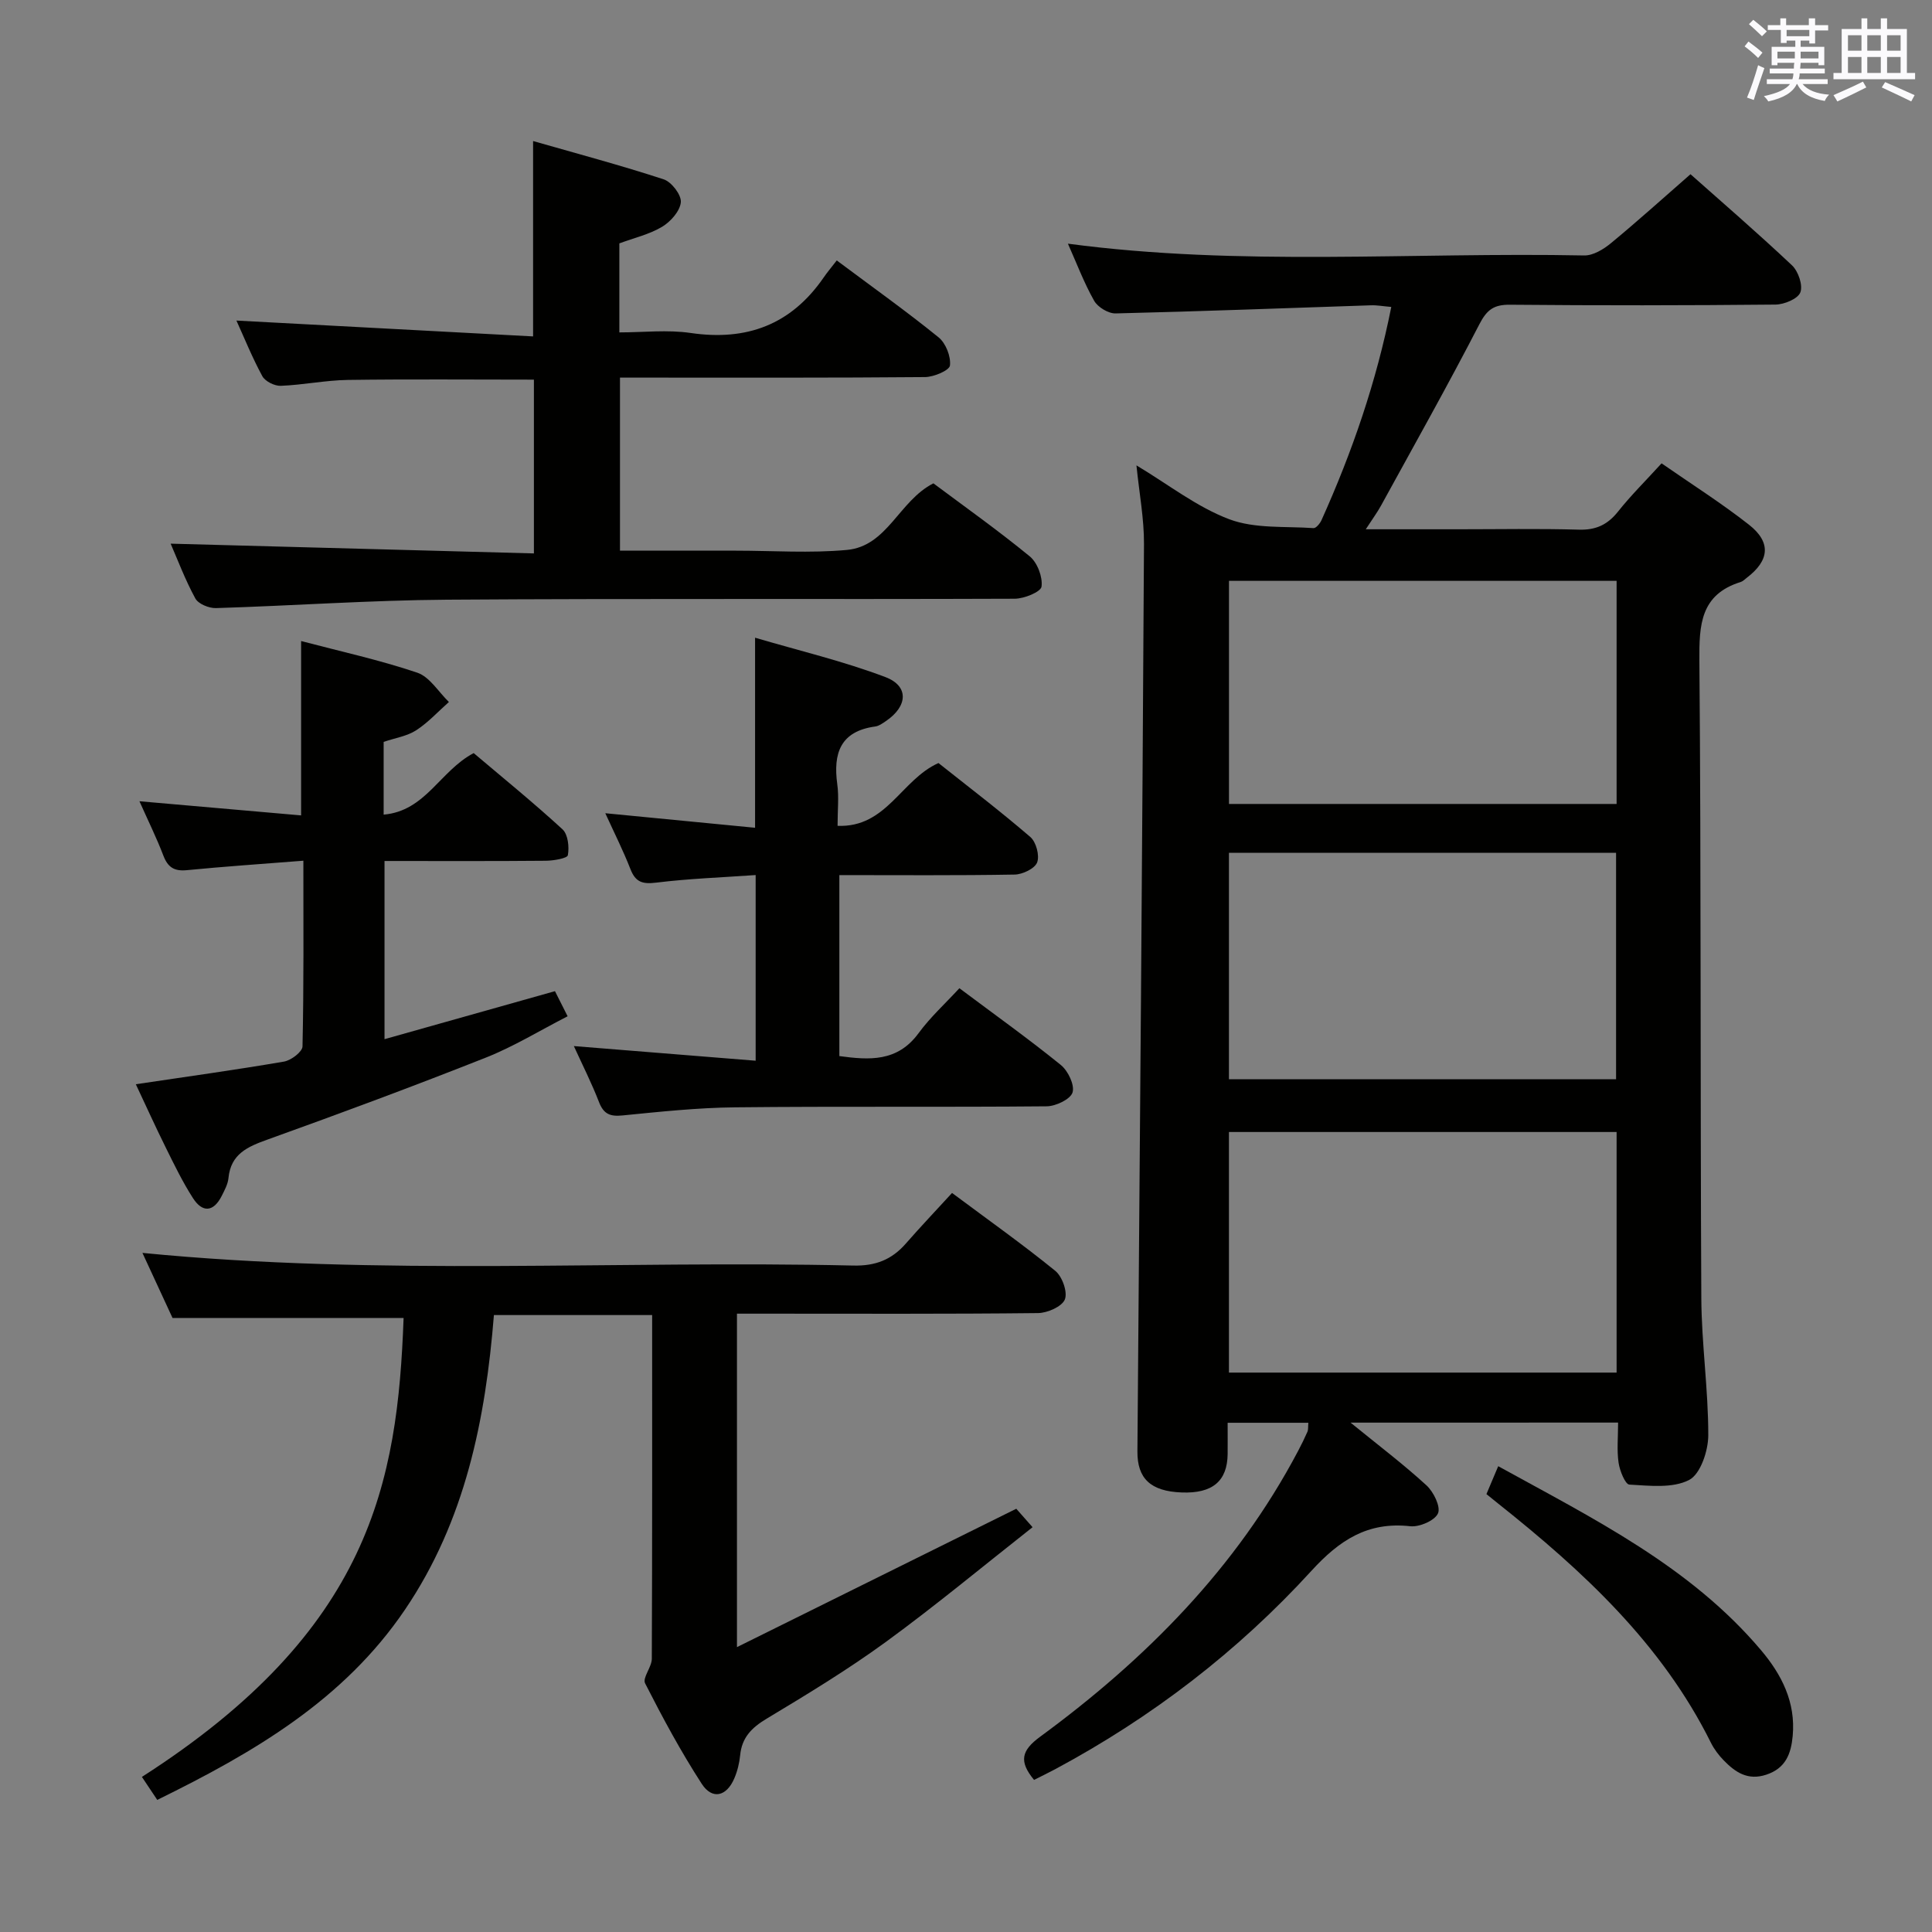 <svg enable-background="new 0 0 400 400" viewBox="0 0 400 400" xmlns="http://www.w3.org/2000/svg"><rect x="0" y="0" width="400" height="400" fill="#808080" stroke="none"/><g fill="#010100"><path d="m279.62 294.54c5.82 4.74 10.98 8.64 15.73 13 1.47 1.35 2.97 4.44 2.37 5.79-.67 1.5-3.85 2.87-5.75 2.66-8.82-.98-14.67 2.9-20.47 9.25-15.26 16.7-33.07 30.35-53.05 41.06-1.43.76-2.89 1.47-4.36 2.21-3.17-3.83-2.64-6.08 1.26-8.94 21.83-16.02 40.6-34.91 53.39-59.13.7-1.32 1.36-2.67 1.96-4.03.18-.42.1-.96.18-1.84-5.43 0-10.76 0-16.71 0 0 2.27.02 4.38 0 6.49-.07 5.61-3.16 8.18-9.51 7.94-6.48-.24-9.21-2.92-9.17-8.5.51-62.62 1.01-125.24 1.36-187.86.03-5.25-.98-10.5-1.56-16.29 6.6 3.95 12.5 8.62 19.21 11.15 5.3 2 11.59 1.43 17.45 1.84.52.04 1.34-.96 1.65-1.64 6.34-14.09 11.36-28.61 14.45-44.15-1.68-.14-2.96-.39-4.23-.34-17.61.58-35.23 1.26-52.84 1.68-1.5.04-3.7-1.29-4.45-2.62-2.11-3.73-3.63-7.79-5.43-11.82 35.66 4.75 71.32 1.73 106.88 2.44 1.84.04 3.99-1.26 5.52-2.52 5.52-4.55 10.83-9.35 16.5-14.3 6.2 5.51 13.76 12.03 21.02 18.87 1.3 1.23 2.29 4.13 1.72 5.6-.52 1.34-3.34 2.5-5.15 2.52-18.33.18-36.65.2-54.98.03-3.3-.03-4.75 1.01-6.3 4-6.54 12.67-13.54 25.11-20.4 37.62-.77 1.4-1.73 2.69-3.14 4.87h19.15c8.33 0 16.67-.16 24.99.08 3.53.1 5.93-1.03 8.09-3.75 2.67-3.36 5.74-6.39 9.01-9.98 6.22 4.32 12.38 8.22 18.09 12.7 4.66 3.66 4.25 7.43-.47 11.01-.4.3-.77.71-1.22.85-8.35 2.59-8.63 8.84-8.57 16.33.37 43.98.17 87.97.4 131.95.05 9.46 1.45 18.91 1.44 28.37 0 3.22-1.61 8.05-3.96 9.27-3.43 1.77-8.21 1.19-12.38.96-.85-.05-1.99-2.87-2.23-4.52-.38-2.6-.1-5.3-.1-8.32-18.3.01-36.32.01-55.39.01zm-25.18-10.36h80.26c0-16.84 0-33.26 0-49.81-26.87 0-53.44 0-80.26 0zm0-60.73h80.15c0-15.91 0-31.45 0-46.89-26.95 0-53.48 0-80.15 0zm.01-57h80.25c0-15.61 0-30.85 0-46.19-26.86 0-53.42 0-80.25 0z"/><path d="m83.56 272.87c-15.96 0-31.56 0-47.84 0-1.79-3.87-3.98-8.6-6.23-13.47 49.34 4.85 98.29 1.5 147.17 2.62 4.59.11 7.96-1.21 10.88-4.55 3.06-3.5 6.27-6.88 9.57-10.48 7.64 5.69 14.69 10.69 21.38 16.13 1.44 1.17 2.58 4.39 1.98 5.91-.59 1.48-3.59 2.8-5.54 2.83-18.83.21-37.66.12-56.48.12-1.82 0-3.65 0-5.87 0v69.04c19.44-9.63 38.38-19.01 57.83-28.65.51.58 1.58 1.79 3.37 3.82-10.21 8.04-20.04 16.21-30.34 23.73-7.92 5.77-16.34 10.88-24.74 15.93-3.1 1.86-5.11 3.91-5.46 7.56-.16 1.63-.57 3.3-1.22 4.81-1.6 3.73-4.57 4.45-6.74 1.09-4.32-6.67-8.11-13.71-11.72-20.8-.58-1.14 1.38-3.35 1.39-5.07.1-23.63.07-47.25.07-71.17-10.96 0-21.54 0-32.76 0-1.74 21.61-5.92 42.58-18.44 61.03-12.66 18.66-31.19 29.5-51.26 39.35-1.1-1.64-2.14-3.2-3.18-4.76 47.37-30.37 52.94-61 54.18-95.02z"/><path d="m173.24 53.92c7.62 5.69 14.52 10.6 21.09 15.93 1.49 1.21 2.56 3.95 2.35 5.82-.12 1.02-3.33 2.38-5.16 2.4-19.16.17-38.33.11-57.5.11-1.79 0-3.58 0-5.66 0v35.83h21.97 2c7.67 0 15.38.55 22.99-.15 8.43-.77 10.78-10.16 17.93-13.79 6.48 4.84 13.4 9.75 19.95 15.12 1.58 1.3 2.7 4.27 2.44 6.26-.15 1.1-3.6 2.51-5.57 2.51-39.17.15-78.33-.07-117.5.2-15.96.11-31.9 1.25-47.86 1.74-1.45.04-3.65-.86-4.27-2-2.13-3.91-3.71-8.13-5.11-11.34 24.84.67 49.86 1.34 75.21 2.02 0-12.61 0-24.17 0-35.98-12.99 0-25.76-.12-38.53.06-4.63.07-9.25 1.04-13.88 1.22-1.28.05-3.23-.92-3.82-2-2.12-3.91-3.79-8.06-5.36-11.51 20.33 1.09 40.66 2.17 61.42 3.28 0-13.87 0-26.58 0-40.45 9.15 2.62 18.18 5.03 27.04 7.93 1.62.53 3.68 3.21 3.55 4.73-.16 1.83-2.11 4.03-3.87 5.09-2.65 1.58-5.81 2.31-8.86 3.44v18.43c4.96 0 9.96-.59 14.77.12 11.61 1.7 20.77-1.72 27.49-11.43.75-1.1 1.62-2.12 2.75-3.59z"/><path d="m194.3 157.98c6.13 4.87 12.73 9.9 19.02 15.31 1.2 1.03 1.95 3.84 1.41 5.26-.48 1.28-3.01 2.49-4.65 2.52-11.97.21-23.95.11-36.3.11v37.47c6.19.84 12.01 1.25 16.4-4.74 2.43-3.32 5.54-6.14 8.45-9.31 7.55 5.65 14.44 10.57 21.01 15.9 1.49 1.21 2.89 4.13 2.42 5.68-.44 1.41-3.46 2.85-5.35 2.87-21.49.2-42.99-.02-64.48.21-7.79.08-15.58.91-23.34 1.68-2.58.26-3.91-.28-4.87-2.76-1.49-3.86-3.37-7.57-5.21-11.6 12.64 1.02 24.92 2 37.64 3.03 0-13.24 0-25.6 0-38.44-7.08.5-13.87.74-20.59 1.57-2.83.35-4.28-.09-5.33-2.79-1.5-3.84-3.37-7.55-5.21-11.58 10.6 1.03 20.74 2.01 31.01 3.01 0-13.28 0-25.67 0-39.35 9.16 2.7 18.3 4.86 27 8.16 4.91 1.87 4.6 6.05.09 9.1-.68.46-1.42 1.01-2.19 1.12-7.26.98-8.76 5.56-7.88 11.96.36 2.6.06 5.29.06 8.61 10.16.41 13.17-9.56 20.89-13z"/><path d="m62.81 178.2c-8.61.68-16.38 1.2-24.13 1.96-2.6.25-3.92-.58-4.85-3-1.41-3.69-3.17-7.25-4.96-11.27 11.47 1.01 22.44 1.97 33.47 2.93 0-12.51 0-24.07 0-36.1 8.12 2.14 16.23 3.91 24.05 6.55 2.57.87 4.39 3.98 6.55 6.07-2.24 1.98-4.3 4.26-6.78 5.86-1.89 1.22-4.32 1.58-6.73 2.4v15.06c8.7-.75 11.65-9.05 18.64-12.74 5.92 5.01 12.32 10.21 18.39 15.78 1.14 1.05 1.42 3.65 1.11 5.36-.12.65-2.98 1.14-4.59 1.15-10.98.1-21.96.05-33.37.05v36.89c11.72-3.3 23.24-6.55 35.29-9.94.51 1.01 1.37 2.72 2.62 5.2-5.78 2.96-11.15 6.27-16.94 8.56-14.95 5.92-30.04 11.52-45.18 16.96-4.15 1.49-7.61 2.97-8.1 7.98-.12 1.27-.81 2.52-1.4 3.7-1.72 3.39-4.01 3.48-5.96.43-2.14-3.33-3.88-6.93-5.64-10.49-2.13-4.29-4.1-8.66-6.18-13.07 10.46-1.56 20.6-2.96 30.68-4.69 1.47-.25 3.81-2.03 3.83-3.14.28-12.59.18-25.22.18-38.45z"/><path d="m310.19 303.56c19.85 10.94 39.76 20.76 54.41 38.09 4.28 5.06 7.2 10.78 6.56 17.75-.34 3.7-1.45 6.7-5.47 8.03-3.84 1.27-6.42-.51-8.82-2.97-1.03-1.06-1.97-2.3-2.63-3.62-10.19-20.52-26.5-35.58-44.06-49.54-.77-.61-1.53-1.23-2.43-1.96.75-1.79 1.45-3.44 2.44-5.78z"/></g><path d="m361.2 9.6.8-1c.9.7 1.9 1.4 2.9 2.3l-.9 1.1c-1-1-2-1.8-2.8-2.4zm.5 10.6c.9-2.1 1.6-4.3 2.3-6.7.4.2.8.4 1.3.6-.7 2.1-1.5 4.3-2.2 6.6zm.4-15.2.9-.9c1 .8 2 1.6 2.8 2.4l-1 1c-.9-.9-1.8-1.7-2.7-2.5zm12.5-1.2h1.2v1.4h2.7v1.1h-2.7v2.7h-1.2v-.6h-1.8v1.3h4.9v3.8h-1.2v-.5h-3.7c0 .4-.1.9-.1 1.2h5.1v1h-5.2c0 .5-.1.9-.2 1.2h6v1h-5.2c1.1 1.3 2.9 2 5.5 2.2-.4.4-.7.8-.9 1.3-2.9-.5-4.8-1.6-5.7-3.5h-.1c-.8 1.7-2.7 2.9-5.9 3.6-.2-.4-.6-.8-.9-1.1 2.8-.6 4.6-1.4 5.4-2.5h-4.8v-1h5.3c.1-.3.2-.7.2-1.2h-4.9v-1h5c0-.4 0-.8.1-1.2h-3.5v.5h-1.2v-3.8h4.9v-1.3h-1.8v.5h-1.2v-2.7h-2.7v-1h2.6v-1.4h1.2v1.4h4.7v-1.4zm-6.6 8.3h3.6c0-.4 0-.9 0-1.4h-3.6zm1.9-4.6h4.7v-1.3h-4.7zm6.6 3.2h-3.7v1.4h3.7z" fill="#fbfafc"/><path d="m385.3 3.8h1.3v2.2h2.8v-2.2h1.3v2.2h4.1v9.1h1.7v1.3h-16.9v-1.3h1.7v-9.1h4.1v-2.2zm.4 13.1.7 1.2c-1.8.9-3.8 1.9-6 2.9-.2-.4-.5-.8-.8-1.3 2.3-1 4.3-1.9 6.1-2.8zm-3.1-6.4h2.8v-3.2h-2.8zm0 4.6h2.8v-3.3h-2.8zm4-4.6h2.8v-3.2h-2.8zm0 4.6h2.8v-3.3h-2.8zm3.7 1.9c2.1.9 4.1 1.8 6.1 2.7l-.7 1.3c-2.2-1.1-4.2-2-6.1-2.9zm3.2-9.7h-2.8v3.2h2.8zm-2.8 7.8h2.8v-3.3h-2.8z" fill="#fbfafc"/></svg>